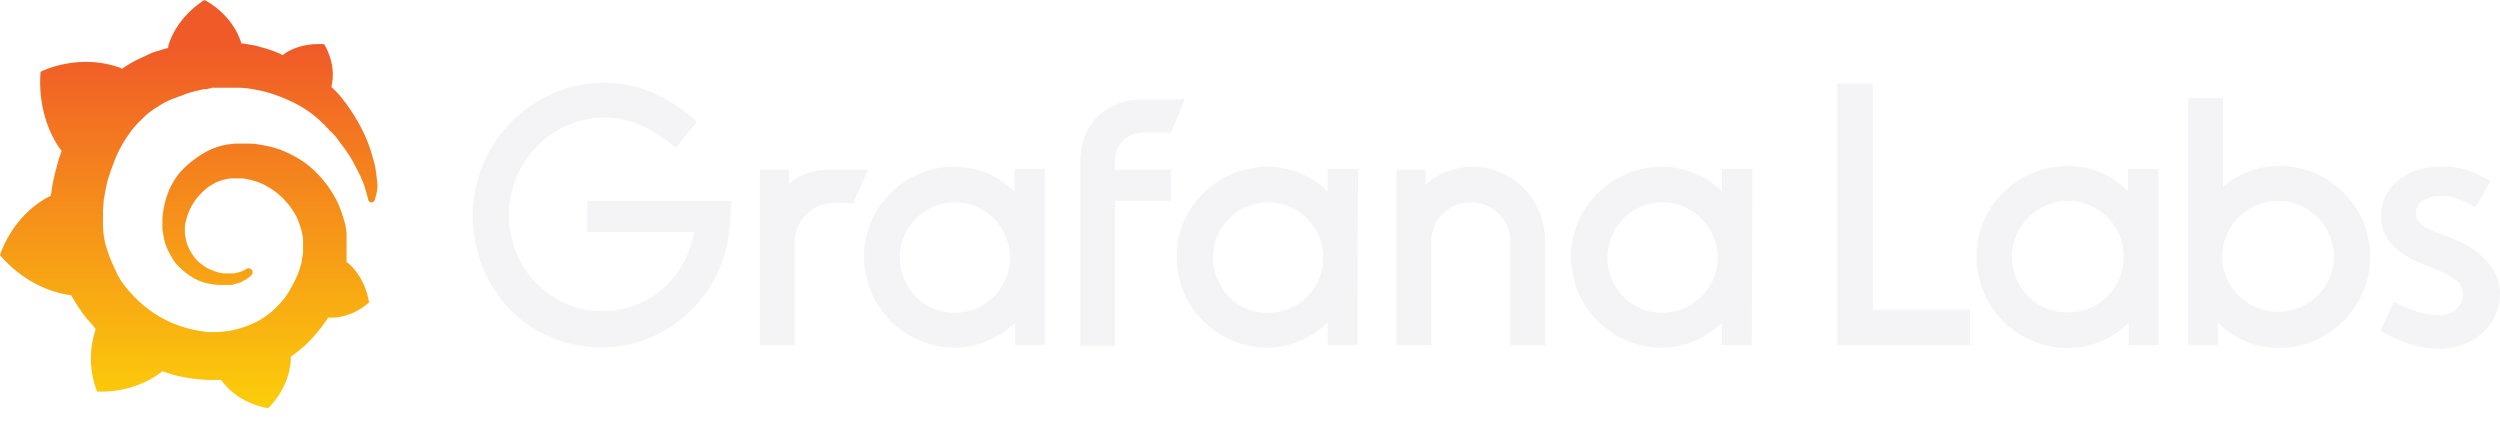 <?xml version="1.0" encoding="UTF-8" standalone="no"?>
<svg
   width="135"
   height="23"
   fill="none"
   version="1.1"
   id="svg15"
   sodipodi:docname="grafanalabs.svg"
   inkscape:version="1.1.2 (0a00cf5339, 2022-02-04)"
   xmlns:inkscape="http://www.inkscape.org/namespaces/inkscape"
   xmlns:sodipodi="http://sodipodi.sourceforge.net/DTD/sodipodi-0.dtd"
   xmlns="http://www.w3.org/2000/svg"
   xmlns:svg="http://www.w3.org/2000/svg">
  <sodipodi:namedview
     id="namedview17"
     pagecolor="#ffffff"
     bordercolor="#666666"
     borderopacity="1.0"
     inkscape:pageshadow="2"
     inkscape:pageopacity="0.0"
     inkscape:pagecheckerboard="0"
     showgrid="false"
     inkscape:zoom="9.9111111"
     inkscape:cx="26.03139"
     inkscape:cy="11.451794"
     inkscape:window-width="1920"
     inkscape:window-height="1016"
     inkscape:window-x="0"
     inkscape:window-y="27"
     inkscape:window-maximized="1"
     inkscape:current-layer="svg15" />
  <path
     fill-rule="evenodd"
     clip-rule="evenodd"
     d="M99.214 18.636h7.165v-1.918h-5.247V4.502h-1.918v14.134zm15.738 0h1.606V9.124h-1.645v1.213c-.822-.861-1.957-1.37-3.249-1.37-2.741 0-4.934 2.193-4.934 4.894a4.938 4.938 0 0 0 4.934 4.933 4.674 4.674 0 0 0 3.288-1.37v1.214zm-3.288-7.79a3.016 3.016 0 0 1 3.014 3.014 2.991 2.991 0 0 1-3.014 3.015 2.991 2.991 0 0 1-3.015-3.015c0-1.644 1.37-3.015 3.015-3.015zm16.327 3.014c0 2.701-2.232 4.933-4.934 4.933a4.679 4.679 0 0 1-3.289-1.37v1.214h-1.605V5.284h1.88v4.816a4.483 4.483 0 0 1 3.014-1.135c2.702-.04 4.934 2.192 4.934 4.894zm-1.958 0c0-1.645-1.37-3.015-3.015-3.015a3.016 3.016 0 0 0-3.015 3.015c0 1.644 1.371 2.975 3.015 2.975 1.645 0 3.015-1.33 3.015-2.975zm7.634-2.663.822-1.41c-.783-.47-1.644-.86-2.741-.782-1.801 0-3.171 1.096-3.171 2.662 0 1.659 1.52 2.291 2.463 2.684l.043.018c1.331.509 1.918.861 1.918 1.527 0 .548-.43 1.135-1.37 1.135-.783 0-1.801-.43-2.349-.744l-.744 1.566c.822.51 1.997.98 3.171.98 1.919 0 3.289-1.371 3.289-2.937s-1.331-2.585-2.858-3.133l-.165-.061c-.86-.32-1.519-.565-1.519-1.191 0-.588.627-.94 1.371-.94s1.448.391 1.84.626z"
     fill="#f4f4f6"
     id="path2"
     style="filter:url(#filter858)" />
  <path
     d="M20.36 9.75c-.04-.353-.079-.784-.235-1.254a7.553 7.553 0 0 0-.588-1.527 9.685 9.685 0 0 0-1.057-1.644 4.304 4.304 0 0 0-.587-.627c.313-1.253-.392-2.31-.392-2.31-1.174-.078-1.957.353-2.231.588-.04 0-.079-.04-.157-.079a10.823 10.823 0 0 0-.626-.235c-.235-.078-.431-.117-.666-.195-.235-.04-.47-.079-.666-.118h-.117C12.528.705 11.04 0 11.04 0 9.397 1.057 9.083 2.506 9.083 2.506v.078c-.078.04-.195.04-.274.078-.117.04-.235.079-.391.118-.118.039-.235.078-.392.156-.235.118-.509.235-.744.353a6.81 6.81 0 0 0-.704.43c-.04 0-.04-.039-.04-.039-2.31-.861-4.345.196-4.345.196-.196 2.428.9 3.994 1.135 4.268-.04.156-.117.313-.157.47-.156.548-.313 1.135-.391 1.722 0 .079-.04.157-.04.235C.627 11.628 0 13.781 0 13.781c1.762 2.037 3.837 2.154 3.837 2.154.274.47.548.9.9 1.331.157.157.314.353.431.51-.626 1.84.078 3.367.078 3.367 1.958.078 3.25-.862 3.524-1.097.196.079.392.118.588.196a9.48 9.48 0 0 0 1.84.274H11.942c.94 1.331 2.545 1.527 2.545 1.527 1.174-1.214 1.213-2.427 1.213-2.701v-.079c.235-.156.47-.352.705-.548.47-.43.861-.9 1.214-1.41.039-.039.078-.078.078-.156 1.331.078 2.232-.822 2.232-.822-.235-1.37-1.018-2.036-1.175-2.154h-.039V12.53c-.04-.157-.04-.313-.078-.43-.157-.588-.353-1.136-.666-1.645a6.026 6.026 0 0 0-1.096-1.331c-.43-.392-.9-.666-1.41-.9-.509-.236-1.018-.353-1.566-.432-.274-.039-.509-.039-.783-.039h-.391c-.118 0-.274.04-.392.04a3.833 3.833 0 0 0-1.449.548c-.43.274-.822.587-1.135.94a3.79 3.79 0 0 0-.705 1.213c-.156.43-.235.861-.274 1.292v.626c.04.196.079.431.118.627.117.391.313.744.509 1.057.235.313.509.548.783.744.274.196.587.352.9.43.313.079.588.118.9.118h.51c.039 0 .078 0 .117-.04.079 0 .118-.038.196-.038.117-.04.235-.079.352-.157.118-.039.196-.117.314-.196.039 0 .039-.039.078-.078.117-.078.117-.235.04-.313s-.197-.118-.275-.04c-.04 0-.04.04-.078.04-.079.039-.157.078-.274.117-.079.04-.196.04-.275.079h-.626a2.149 2.149 0 0 1-.665-.196c-.235-.078-.431-.235-.627-.392-.196-.156-.352-.391-.47-.587a2.101 2.101 0 0 1-.274-.744c-.039-.117-.039-.274-.039-.391v-.197c0-.077 0-.156.04-.234a3.09 3.09 0 0 1 .86-1.605c.118-.118.235-.196.353-.314.117-.078.274-.156.391-.234.157-.079.314-.118.431-.157.157-.04.313-.078.47-.078h.47c.156 0 .352.039.509.078.352.078.665.196.979.391.626.353 1.135.901 1.487 1.527.157.314.274.666.353 1.018 0 .079.039.196.039.274v.627c0 .117 0 .196-.04.313 0 .078-.038.196-.038.274s-.04.196-.079.274c-.039.196-.117.392-.195.548a7.117 7.117 0 0 1-.588 1.058c-.47.626-1.096 1.174-1.84 1.487a5.463 5.463 0 0 1-1.135.353c-.196.039-.392.039-.588.078H11.59c.04 0 0 0 0 0h-.313a6.444 6.444 0 0 1-1.253-.235 6.131 6.131 0 0 1-1.174-.47 6.421 6.421 0 0 1-1.958-1.605 3.712 3.712 0 0 1-.666-1.057 7.349 7.349 0 0 1-.47-1.175 4.366 4.366 0 0 1-.195-1.213v-.744c0-.196.039-.431.039-.627.039-.196.078-.43.117-.626.04-.196.079-.43.157-.627.117-.391.274-.783.43-1.174.353-.744.784-1.41 1.332-1.919.117-.117.274-.274.43-.391.157-.118.314-.235.47-.314a2.92 2.92 0 0 1 .47-.274l.235-.117c.04 0 .078-.04.118-.04s.078-.038.117-.038c.157-.079.352-.118.509-.196.04 0 .078-.04.117-.04.04 0 .079-.038.118-.038.078-.04.196-.04.274-.079.04 0 .078-.039.157-.039.039 0 .078 0 .156-.039.04 0 .079 0 .157-.04h.156c.04 0 .079 0 .157-.038.04 0 .117 0 .157-.04H12.098s.04 0 0 0H12.803c.352 0 .705.04 1.057.118.666.117 1.292.352 1.88.626s1.096.627 1.526 1.018l.079.079.078.078c.04.04.118.078.157.157.039.078.117.078.156.156.04.079.118.118.157.157.196.196.352.391.509.626.313.392.587.822.783 1.214 0 .04.04.04.04.078 0 .04.038.04.038.079.04.039.04.078.078.156.04.04.04.079.079.157.039.039.039.078.078.156.078.196.157.353.196.51.078.274.157.508.196.704.039.079.117.157.195.118a.169.169 0 0 0 .157-.157c.157-.47.157-.744.117-1.018z"
     fill="url(#a)"
     id="path4" />
  <path
     d="M39.429 11.903c-.157 3.837-3.172 6.851-6.97 6.851-3.993 0-6.93-3.21-6.93-7.125 0-3.916 3.21-7.165 7.126-7.165 1.762 0 3.485.744 4.972 2.114l-1.135 1.41c-1.135-.98-2.466-1.645-3.798-1.645-2.858 0-5.207 2.35-5.207 5.247 0 2.936 2.232 5.207 5.05 5.207 2.546 0 4.542-1.84 4.934-4.268h-5.756v-1.684h7.792l-.078 1.058zM46.085 10.963h-1.057c-1.175 0-2.114.94-2.114 2.114v5.56h-1.88V9.162H42.6v.783c.51-.51 1.331-.783 2.232-.783h2.036l-.783 1.8zM56.42 18.637h-1.605v-1.214c-1.253 1.214-3.21 1.8-5.207.94-1.488-.666-2.584-1.997-2.858-3.603-.588-3.014 1.762-5.755 4.776-5.755a4.62 4.62 0 0 1 3.25 1.331V9.122h1.644v9.515zm-1.957-4.033c.43-1.919-1.018-3.68-2.898-3.68a2.974 2.974 0 0 0-2.975 2.975c0 1.84 1.605 3.289 3.524 2.937 1.135-.196 2.075-1.097 2.349-2.232zM60.219 8.613v.549h3.014v1.683H60.22v7.83h-1.88V8.693c0-2.075 1.488-3.328 3.367-3.328h2.271l-.743 1.8h-1.528c-.822 0-1.487.627-1.487 1.45zM73.296 18.637H71.69v-1.214c-1.252 1.214-3.21 1.8-5.207.94-1.488-.666-2.584-1.997-2.858-3.603-.587-3.014 1.801-5.755 4.816-5.755a4.62 4.62 0 0 1 3.25 1.331V9.122h1.644l-.04 9.515zm-1.919-4.033c.43-1.919-1.018-3.68-2.897-3.68a2.974 2.974 0 0 0-2.976 2.975c0 1.84 1.606 3.289 3.524 2.937 1.135-.196 2.075-1.097 2.35-2.232zM83.436 13.038v5.598h-1.879v-5.598c0-1.175-.979-2.115-2.114-2.115-1.214 0-2.153.94-2.153 2.115v5.598h-1.88V9.161h1.566v.823c.666-.627 1.606-.98 2.545-.98 2.193 0 3.915 1.802 3.915 4.034zM94.594 18.637H92.99v-1.214c-1.253 1.214-3.21 1.8-5.208.94-1.487-.666-2.584-1.997-2.858-3.603-.587-3.014 1.801-5.755 4.816-5.755a4.62 4.62 0 0 1 3.25 1.331V9.122h1.644l-.039 9.515zm-1.918-4.033c.43-1.919-1.018-3.68-2.898-3.68a2.974 2.974 0 0 0-2.975 2.975c0 1.84 1.605 3.289 3.523 2.937 1.097-.196 2.076-1.097 2.35-2.232z"
     fill="#f4f4f6"
     id="path6"
     style="filter:url(#filter836)" />
  <defs
     id="defs13">
    <linearGradient
       id="a"
       x1="10.254"
       y1="28"
       x2="10.254"
       y2="2.5"
       gradientUnits="userSpaceOnUse">
      <stop
         stop-color="#fff100"
         id="stop8" />
      <stop
         offset="1"
         stop-color="#f05a28"
         id="stop10" />
    </linearGradient>
    <filter
       style="color-interpolation-filters:sRGB;"
       inkscape:label="Invert"
       id="filter836"
       x="0"
       y="0"
       width="1"
       height="1">
      <feColorMatrix
         values="-1 0 0 0 1 0 -1 0 0 1 0 0 -1 0 1 0.21 0.72 0.07 0 0 "
         result="color2"
         id="feColorMatrix834" />
    </filter>
    <filter
       style="color-interpolation-filters:sRGB;"
       inkscape:label="Invert"
       id="filter858"
       x="0"
       y="0"
       width="1"
       height="1">
      <feColorMatrix
         values="-1 0 0 0 1 0 -1 0 0 1 0 0 -1 0 1 0.21 0.72 0.07 0 0 "
         result="color2"
         id="feColorMatrix856" />
    </filter>
  </defs>
</svg>
